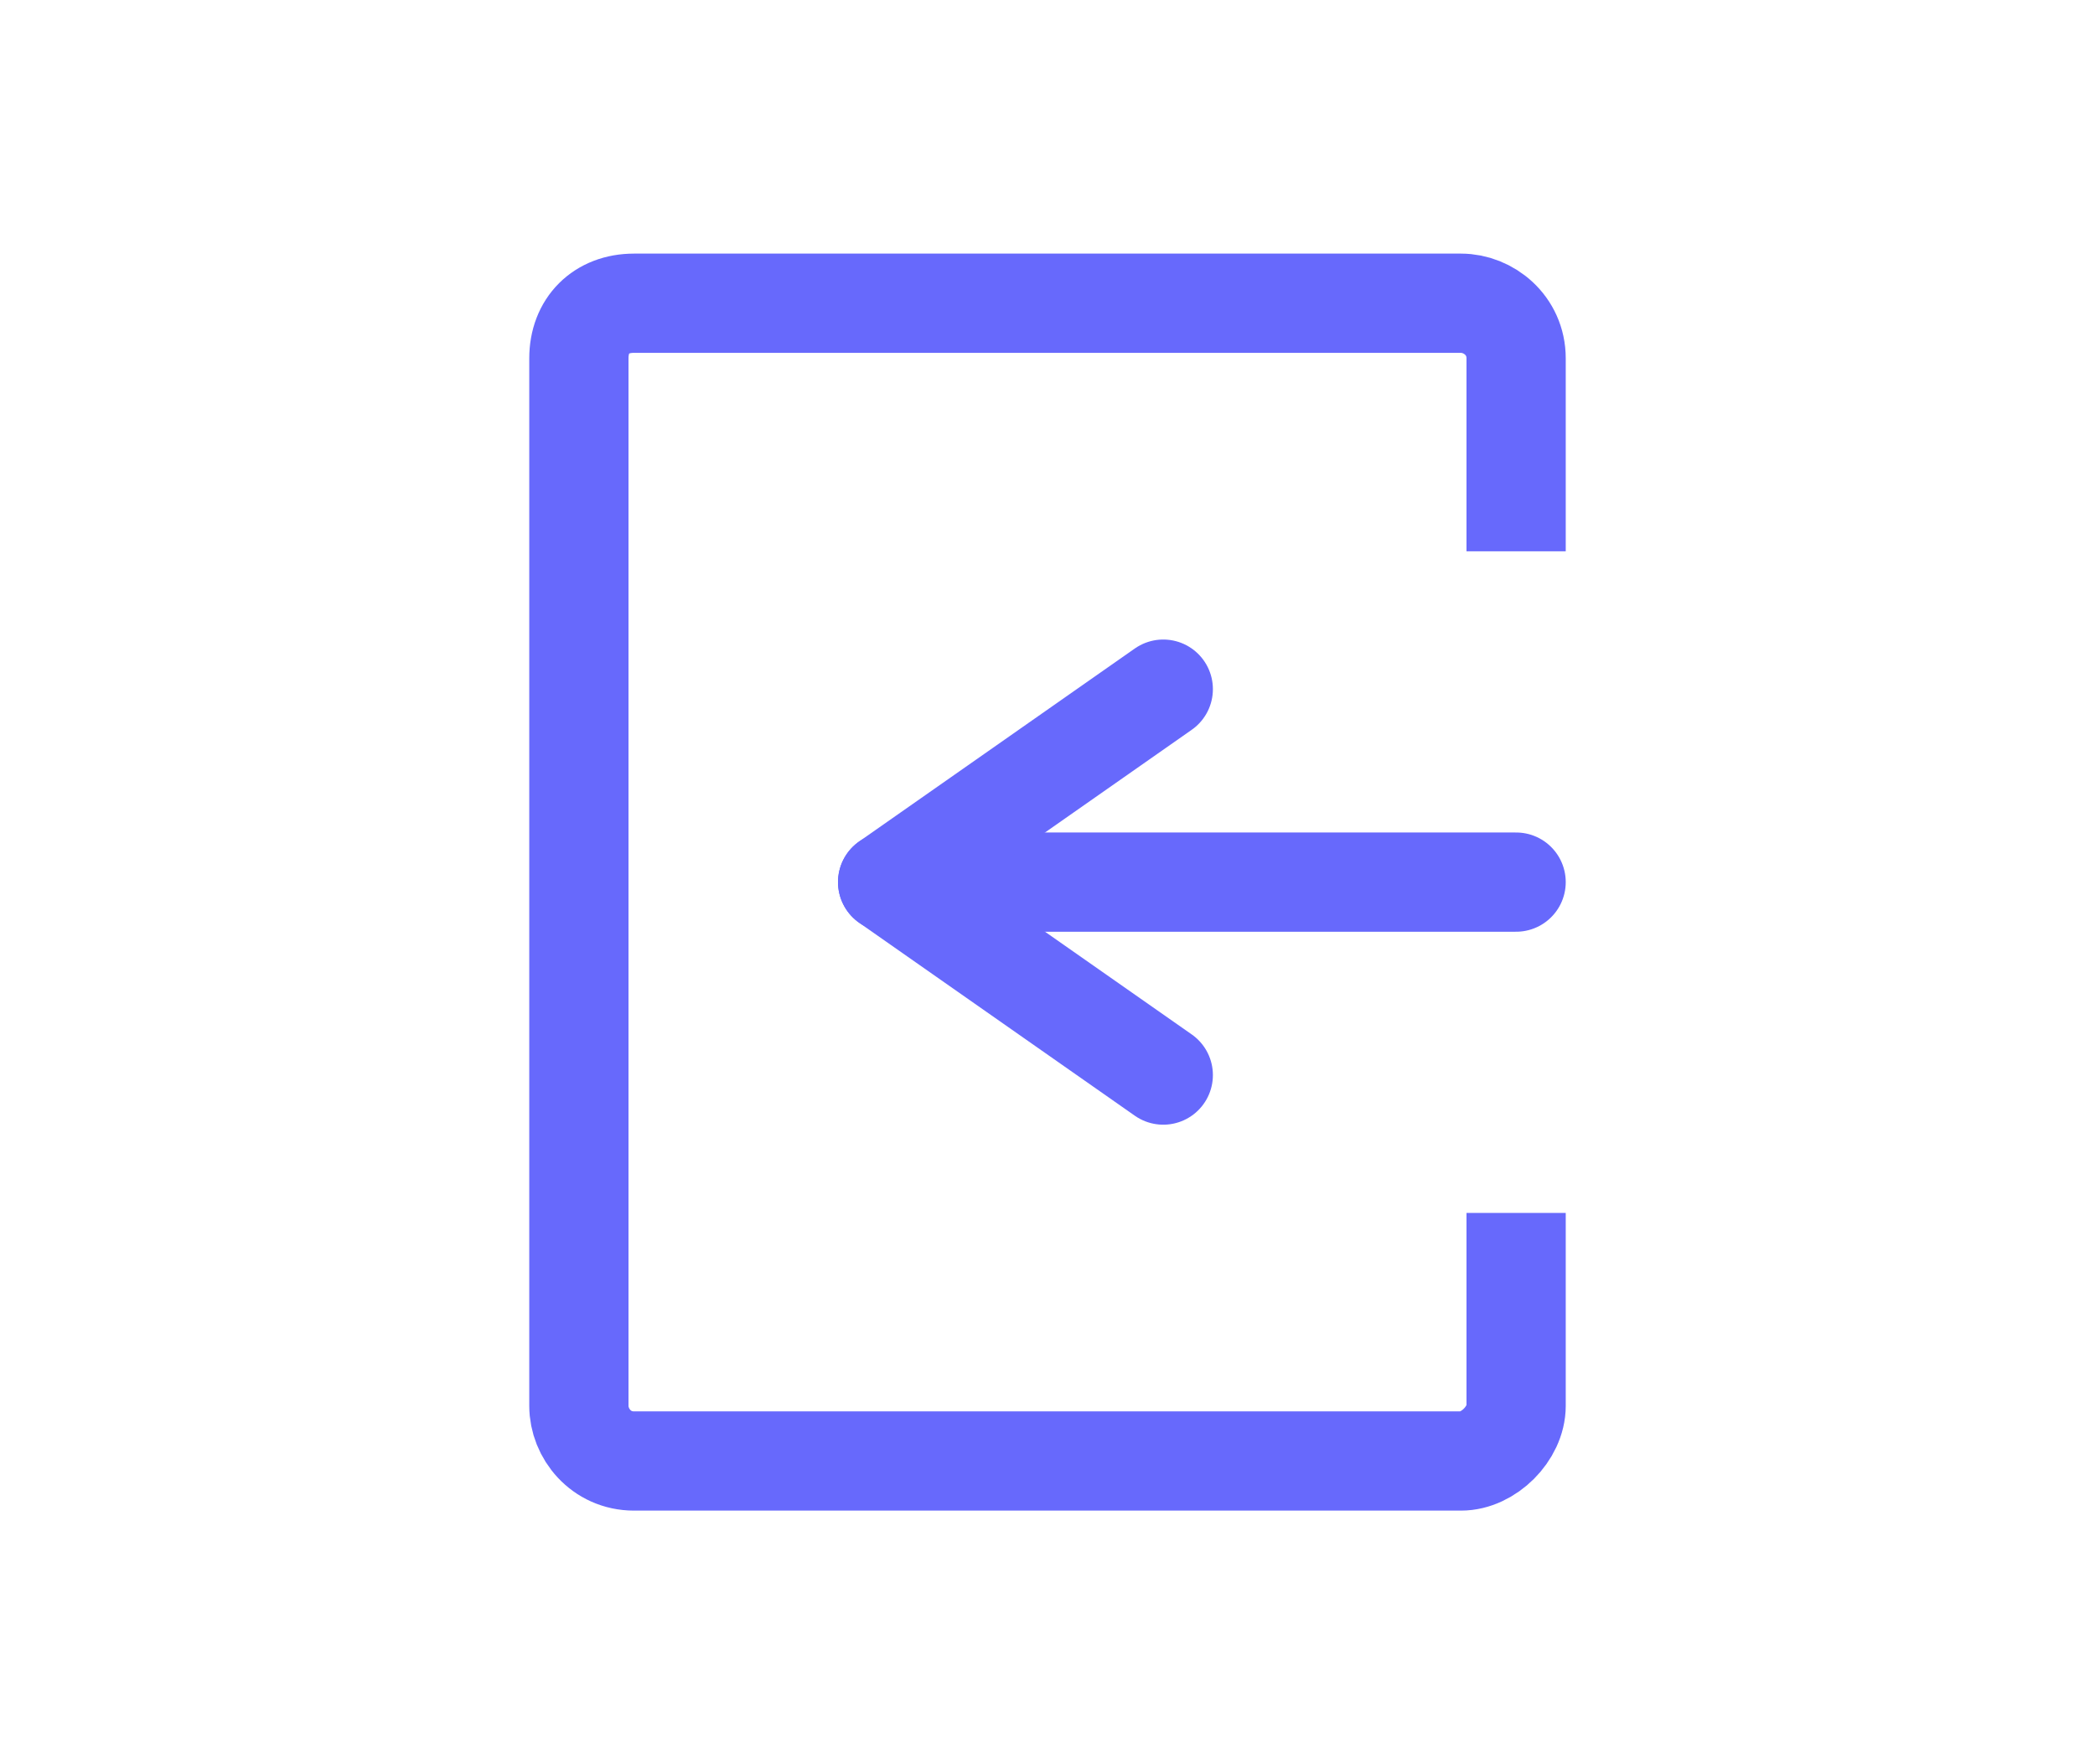 <svg version="1.1" id="Слой_1" xmlns="http://www.w3.org/2000/svg" xmlns:xlink="http://www.w3.org/1999/xlink" x="0px" y="0px"
	 viewBox="0 0 32 32" style="enable-background:new 0 0 32 32;width:38px" xml:space="preserve">
<g>
	<path style="fill:none;" d="M24.5,10V6.5c0-0.6-0.5-1-1-1h-15c-0.6,0-1,0.4-1,1v19c0,0.5,0.4,1,1,1h15c0.5,0,1-0.5,1-1V22"/>
	<path style="fill:none;stroke:#6769fc;stroke-width:1.8;stroke-miterlimit:10;" d="M24.5,10V6.5c0-0.6-0.5-1-1-1h-15c-0.6,0-1,0.4-1,1v19c0,0.5,0.4,1,1,1h15c0.5,0,1-0.5,1-1V22"/>
</g>
<g>
	<line style="fill:none;stroke:#6769fc;stroke-width:1.8;stroke-linecap:round;stroke-linejoin:round;stroke-miterlimit:10;" x1="13.1" y1="16" x2="24.5" y2="16"/>
	<polyline style="fill:none;stroke:#6769fc;stroke-width:1.8;stroke-linecap:round;stroke-linejoin:round;stroke-miterlimit:10;" points="18.1,12.5 13.1,16 18.1,19.5 	"/>
</g>
</svg>
